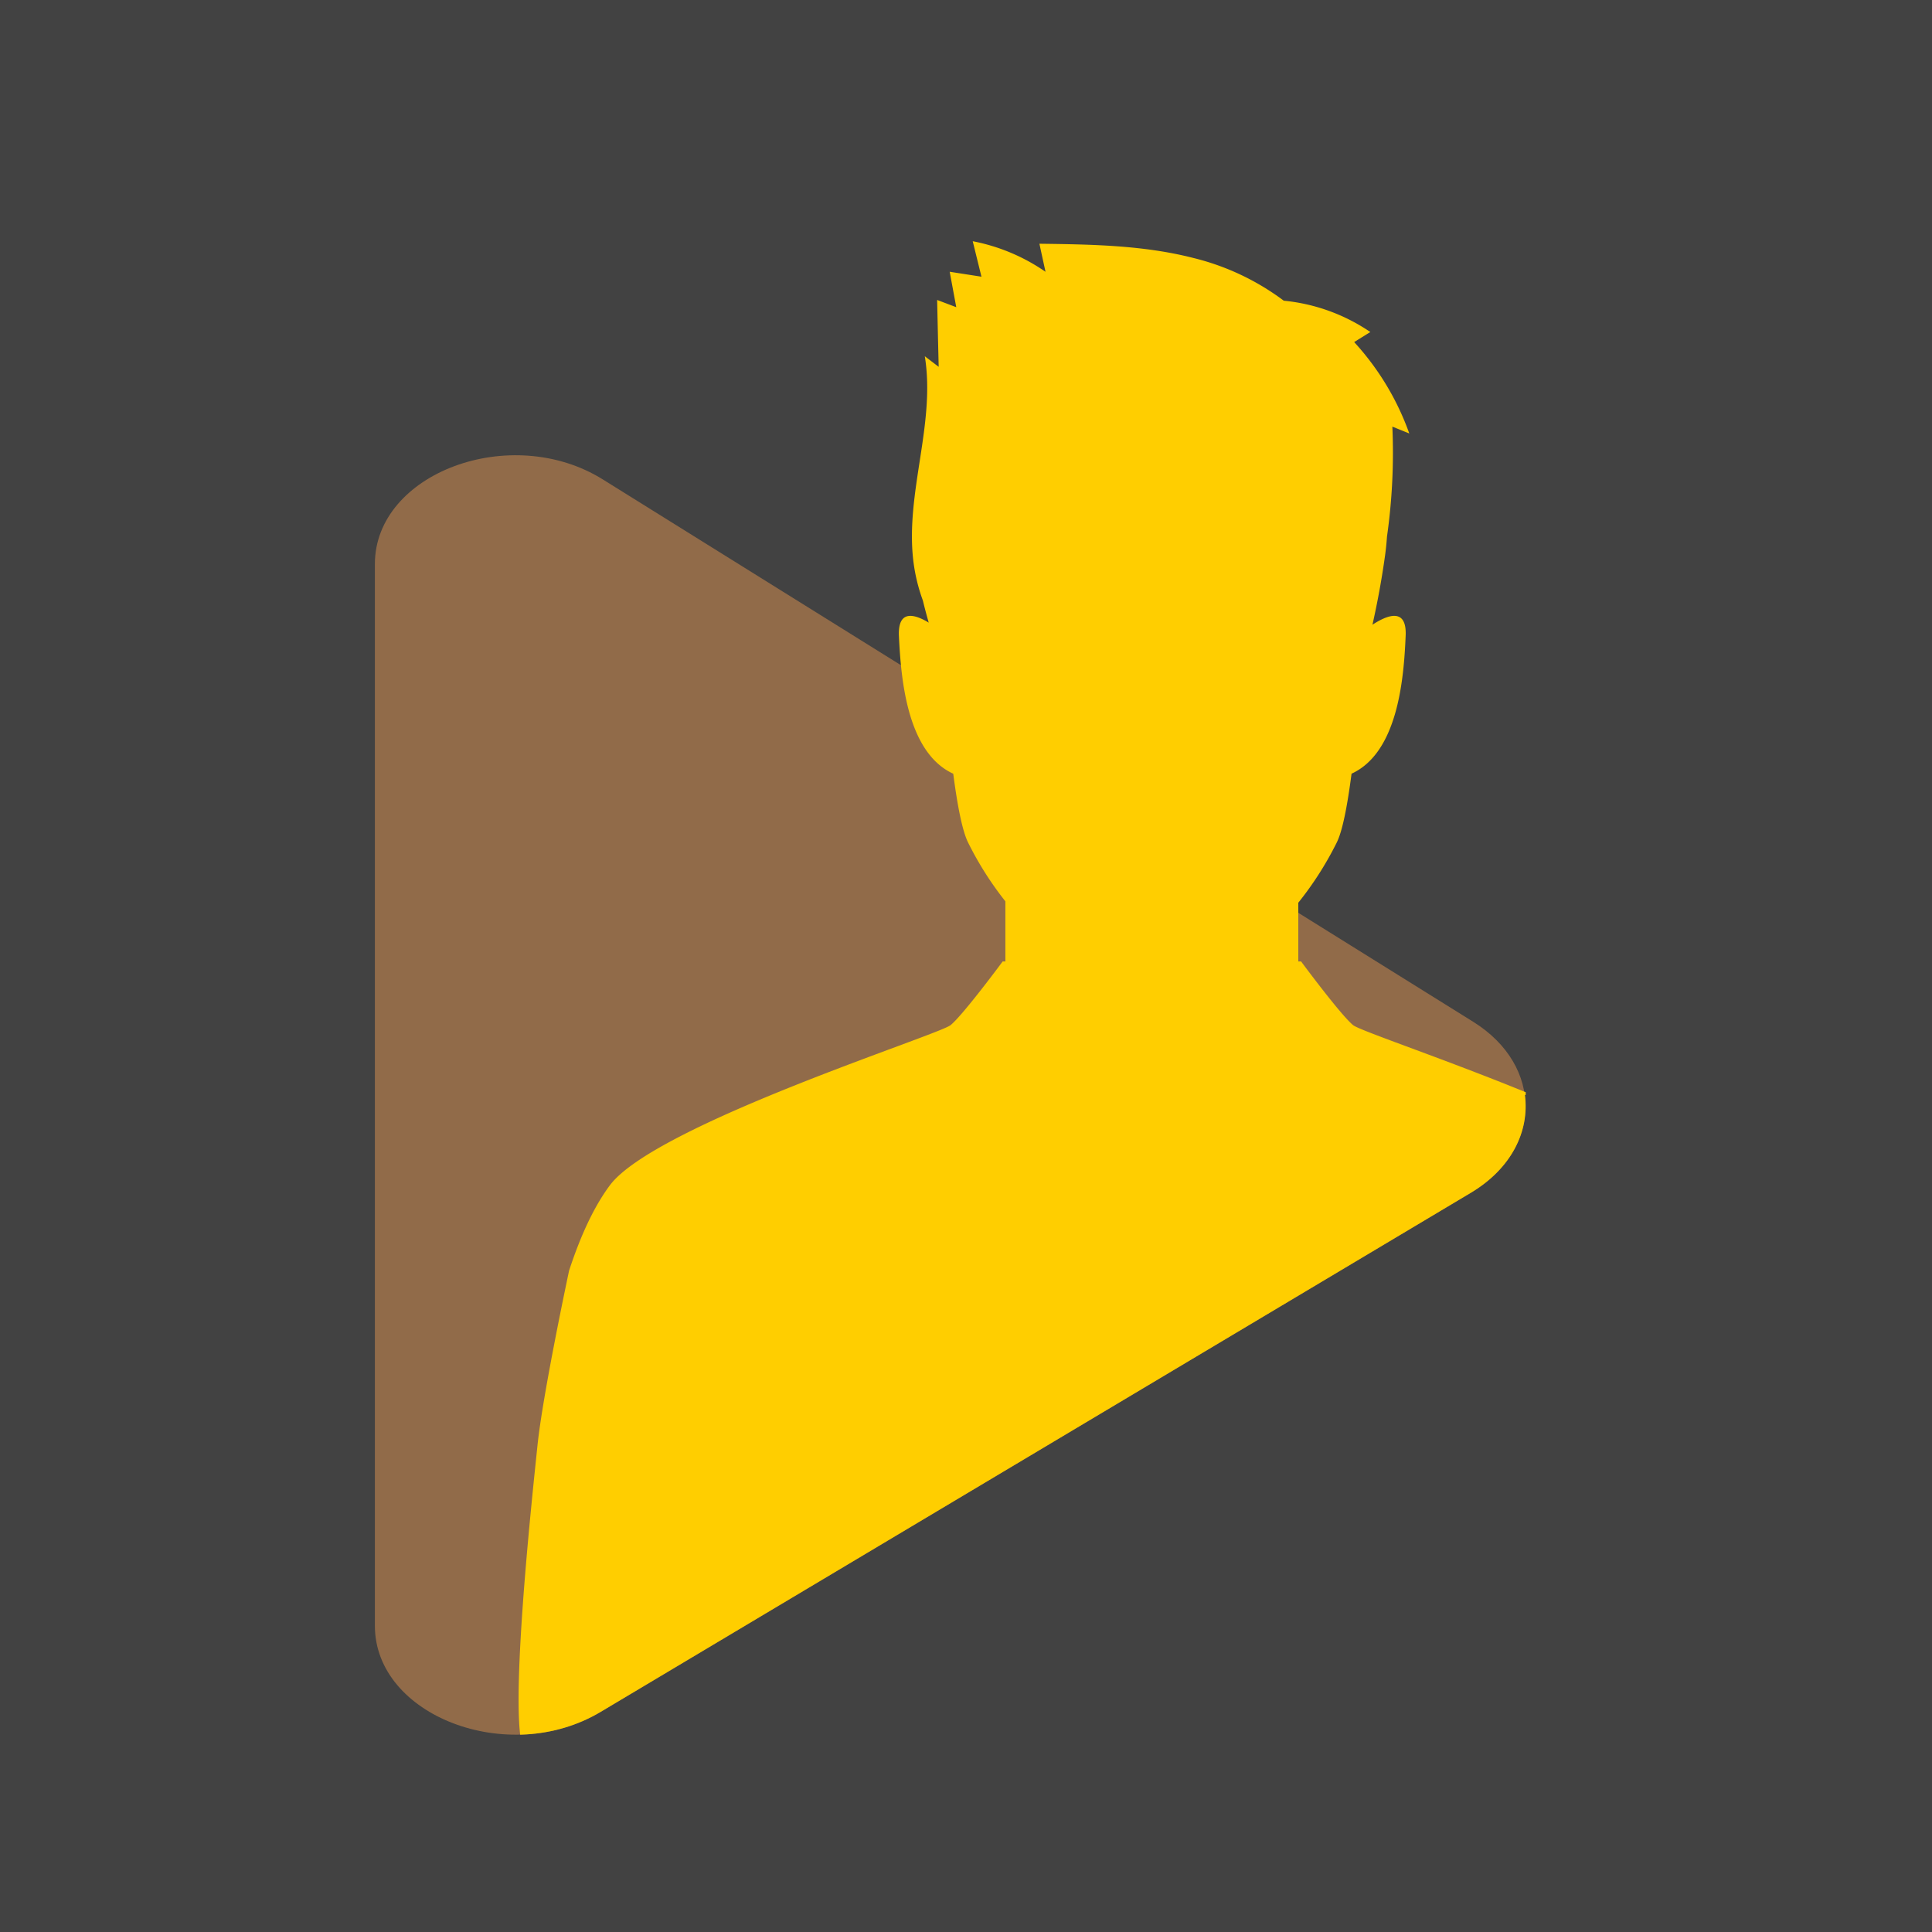 <svg xmlns="http://www.w3.org/2000/svg" xmlns:xlink="http://www.w3.org/1999/xlink" viewBox="0 0 500 500"><defs><style>.cls-1{fill:none;}.cls-2{fill:#424242;}.cls-3{fill:#916b49;}.cls-4{clip-path:url(#clip-path);}.cls-5{fill:#ffce00;}</style><clipPath id="clip-path"><path class="cls-1" d="M394.81,27.44H97V420.75c0,23.35,34.53,36.55,58.39,22.32L380.65,308.7c10.57-6.31,15.23-16,14-25.33h.21Z"/></clipPath></defs><title>profile</title><g id="Layer_2" data-name="Layer 2"><path class="cls-2" d="M500,500H0V0H500Z"/></g><g id="Layer_4" data-name="Layer 4"><path class="cls-3" d="M156,124.07,381.25,264.43c18.34,11.42,18,33.14-.61,44.26L155.41,443.06c-23.86,14.22-58.39,1-58.39-22.31V146C97,122.39,132.27,109.28,156,124.07Z"/><rect class="cls-1" x="54.28" y="65.68" width="383.28" height="383.28"/><g class="cls-4"><path class="cls-5" d="M458.83,328.84a64.2,64.2,0,0,0-11.47-4.47,70.44,70.44,0,0,0-9-17.61c-11.64-15.63-84.95-38.83-88.17-41.45s-13.47-16.49-13.47-16.49H336v-15.2a86.12,86.12,0,0,0,10-15.68c1.46-3,2.71-9.48,3.78-17.71,12.08-5.54,13.54-24.85,14-35.67.35-7.47-4.83-5.35-8.59-2.88,1.23-5.47,2.37-11.49,3.26-17.91.23-1.66.39-3.29.5-4.9a153.9,153.9,0,0,0,1.39-28.46l4.38,1.77a69.39,69.39,0,0,0-14.26-23.65q2.09-1.31,4.18-2.6a48.06,48.06,0,0,0-22.4-8.11,64.61,64.61,0,0,0-23.45-11.07c-12.94-3.31-26.44-3.5-39.79-3.67q.78,3.63,1.58,7.26a49.51,49.51,0,0,0-18.84-7.91L254,71.61l-8.22-1.28q.85,4.58,1.7,9.17l-4.95-1.87q.19,8.66.4,17.3l-3.59-2.73c2.82,17.44-5,35.16-3,52.71a45.65,45.65,0,0,0,2.5,10.5c.41,1.71.92,3.65,1.51,5.72-3.64-2.19-8-3.47-7.71,3.43.51,10.83,2,30.15,14.06,35.68,1.07,8.23,2.33,14.68,3.79,17.7a85.39,85.39,0,0,0,9.7,15.32v15.56h-.7S249.23,262.7,246,265.31s-76.53,25.82-88.17,41.45c-4.18,5.61-7.65,13.22-10.55,22.08,0,0-6.81,31.89-8.18,45.24-1.3,12.67-8.06,74.57-3.08,79.55s159.8,18.08,224.74-4,84.73-21.43,88.15-59.75S481.56,340.53,458.83,328.84Z"/></g></g></svg>